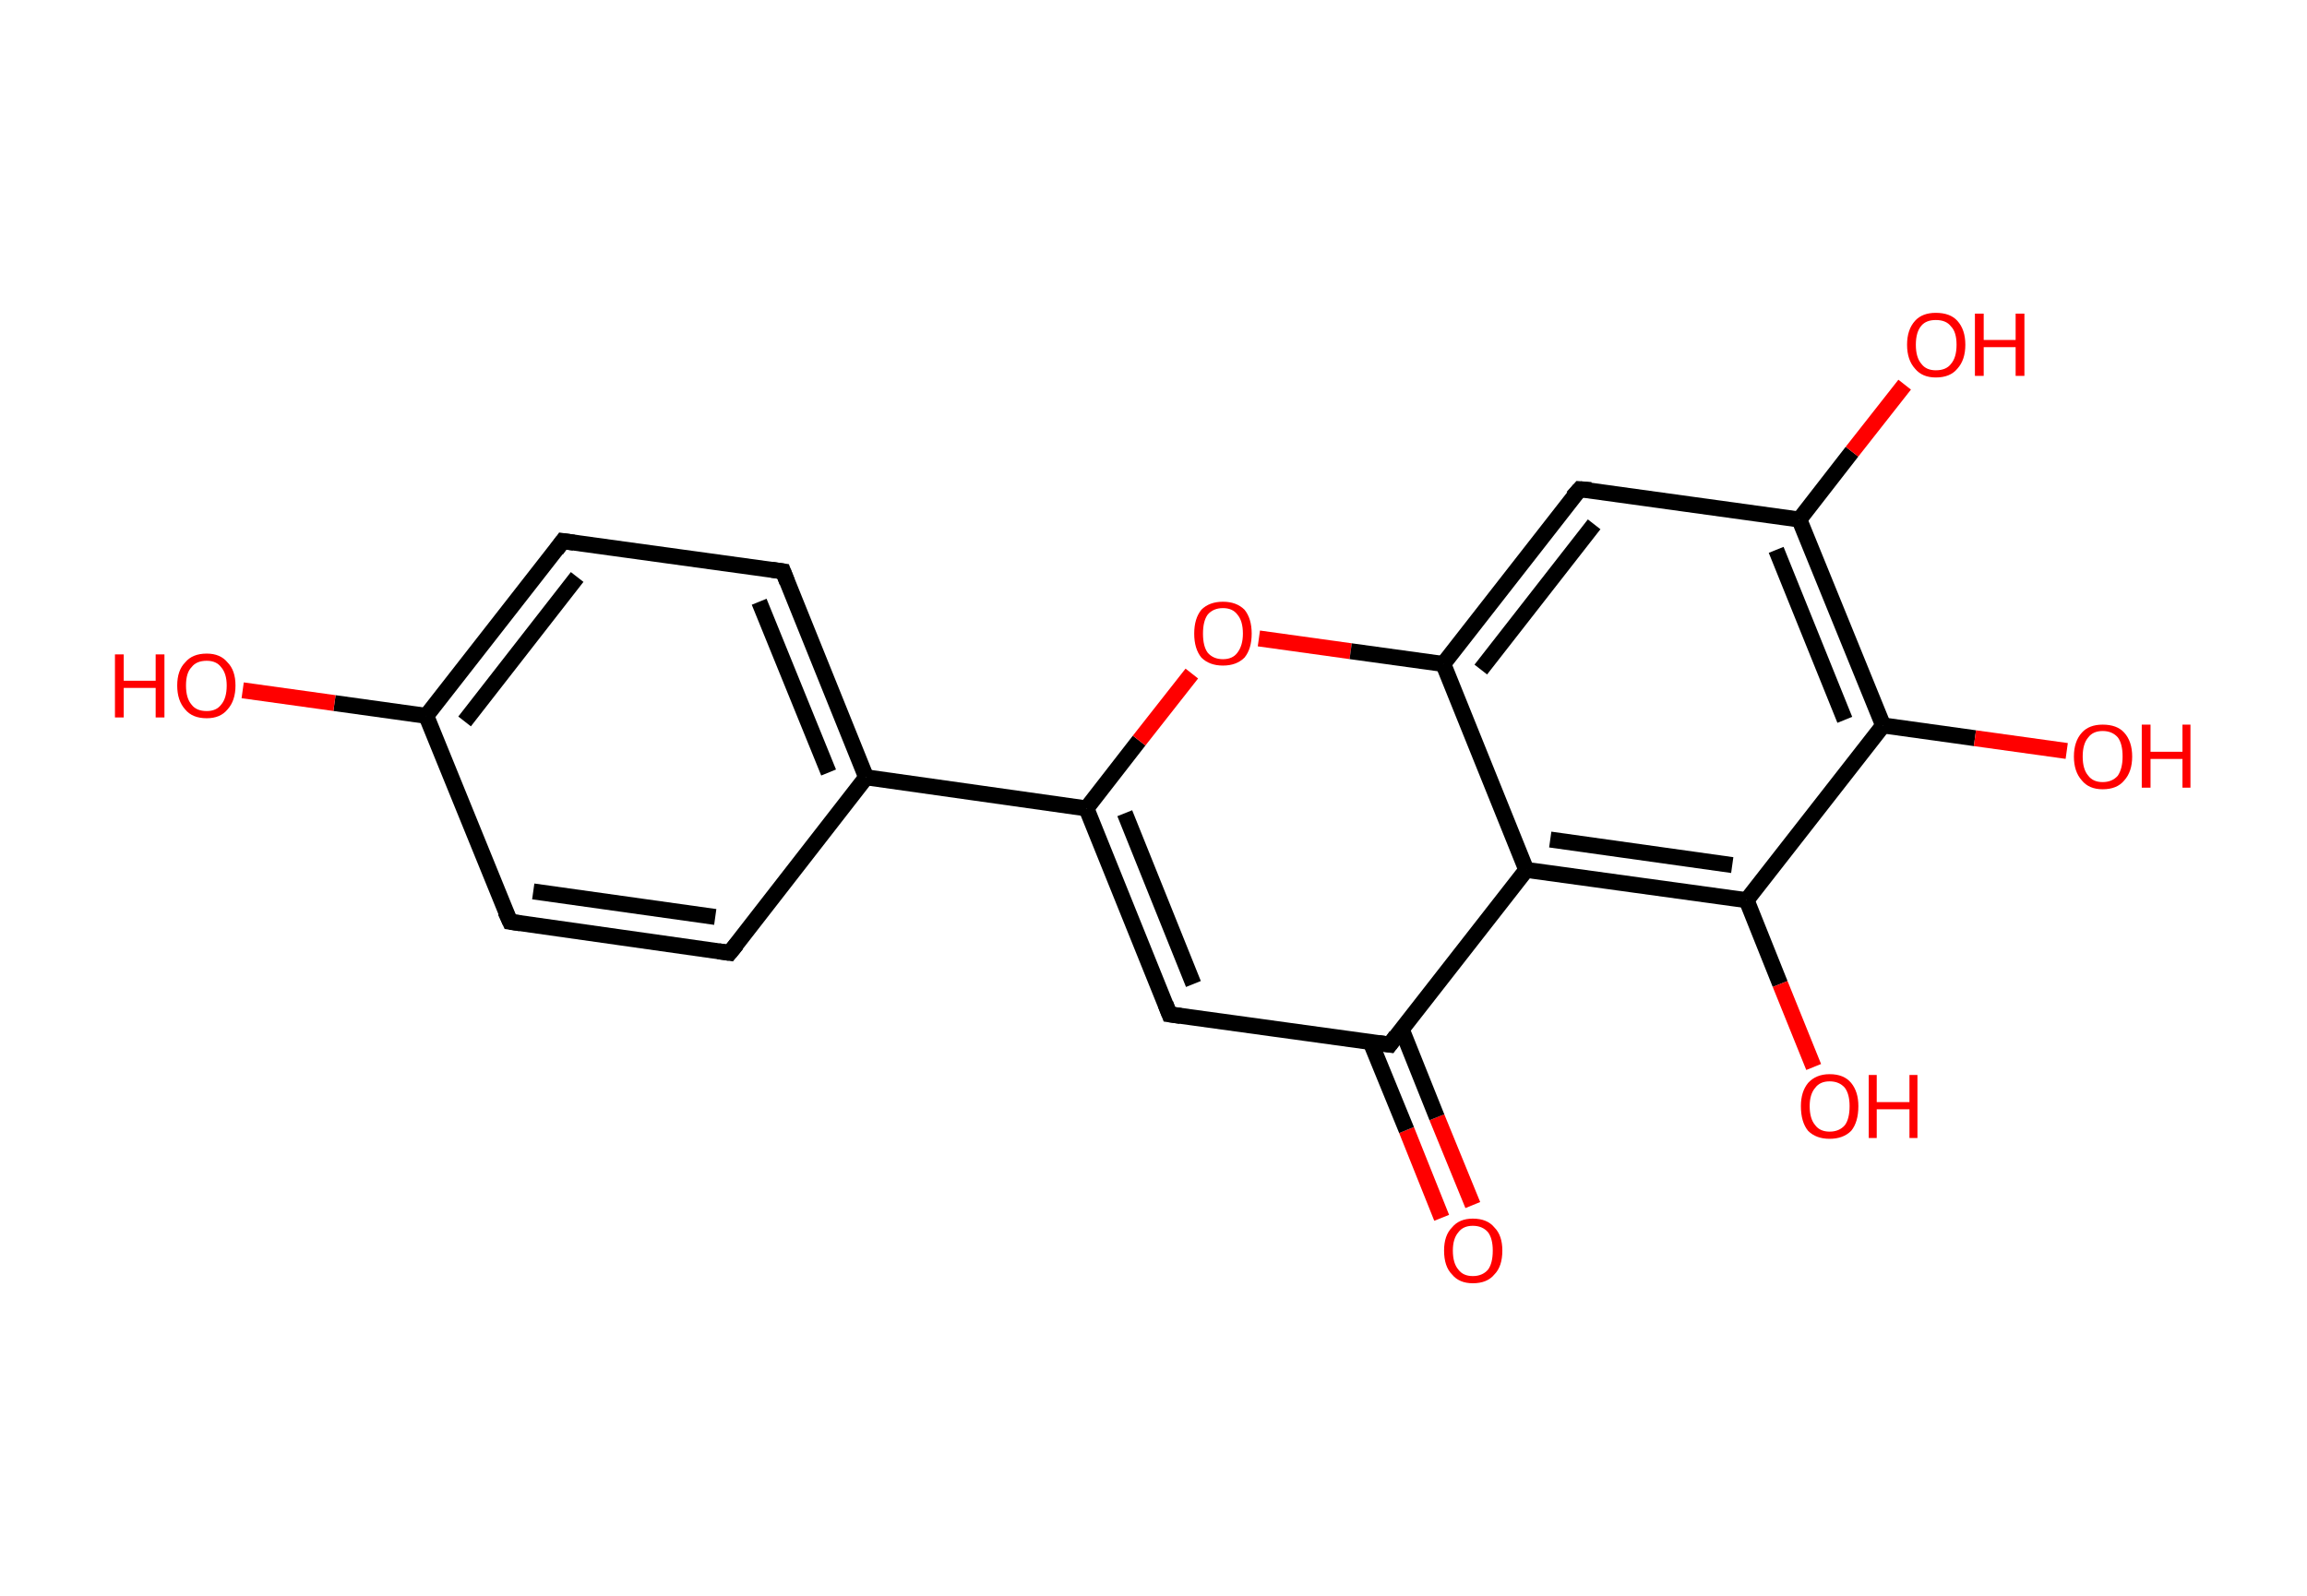 <?xml version='1.0' encoding='ASCII' standalone='yes'?>
<svg xmlns="http://www.w3.org/2000/svg" xmlns:rdkit="http://www.rdkit.org/xml" xmlns:xlink="http://www.w3.org/1999/xlink" version="1.1" baseProfile="full" xml:space="preserve" width="289px" height="200px" viewBox="0 0 289 200">
<!-- END OF HEADER -->
<rect style="opacity:1.0;fill:#FFFFFF;stroke:none" width="289.0" height="200.0" x="0.0" y="0.0"> </rect>
<path class="bond-0 atom-0 atom-1" d="M 180.6,152.6 L 176.2,141.6" style="fill:none;fill-rule:evenodd;stroke:#FF0000;stroke-width:2.0px;stroke-linecap:butt;stroke-linejoin:miter;stroke-opacity:1"/>
<path class="bond-0 atom-0 atom-1" d="M 176.2,141.6 L 171.7,130.6" style="fill:none;fill-rule:evenodd;stroke:#000000;stroke-width:2.0px;stroke-linecap:butt;stroke-linejoin:miter;stroke-opacity:1"/>
<path class="bond-0 atom-0 atom-1" d="M 184.5,151.0 L 180.0,140.0" style="fill:none;fill-rule:evenodd;stroke:#FF0000;stroke-width:2.0px;stroke-linecap:butt;stroke-linejoin:miter;stroke-opacity:1"/>
<path class="bond-0 atom-0 atom-1" d="M 180.0,140.0 L 175.6,129.0" style="fill:none;fill-rule:evenodd;stroke:#000000;stroke-width:2.0px;stroke-linecap:butt;stroke-linejoin:miter;stroke-opacity:1"/>
<path class="bond-1 atom-1 atom-2" d="M 174.1,130.9 L 146.5,127.1" style="fill:none;fill-rule:evenodd;stroke:#000000;stroke-width:2.0px;stroke-linecap:butt;stroke-linejoin:miter;stroke-opacity:1"/>
<path class="bond-2 atom-2 atom-3" d="M 146.5,127.1 L 136.1,101.3" style="fill:none;fill-rule:evenodd;stroke:#000000;stroke-width:2.0px;stroke-linecap:butt;stroke-linejoin:miter;stroke-opacity:1"/>
<path class="bond-2 atom-2 atom-3" d="M 149.5,123.3 L 140.9,101.9" style="fill:none;fill-rule:evenodd;stroke:#000000;stroke-width:2.0px;stroke-linecap:butt;stroke-linejoin:miter;stroke-opacity:1"/>
<path class="bond-3 atom-3 atom-4" d="M 136.1,101.3 L 108.5,97.4" style="fill:none;fill-rule:evenodd;stroke:#000000;stroke-width:2.0px;stroke-linecap:butt;stroke-linejoin:miter;stroke-opacity:1"/>
<path class="bond-4 atom-4 atom-5" d="M 108.5,97.4 L 98.1,71.6" style="fill:none;fill-rule:evenodd;stroke:#000000;stroke-width:2.0px;stroke-linecap:butt;stroke-linejoin:miter;stroke-opacity:1"/>
<path class="bond-4 atom-4 atom-5" d="M 103.8,96.8 L 95.1,75.4" style="fill:none;fill-rule:evenodd;stroke:#000000;stroke-width:2.0px;stroke-linecap:butt;stroke-linejoin:miter;stroke-opacity:1"/>
<path class="bond-5 atom-5 atom-6" d="M 98.1,71.6 L 70.5,67.8" style="fill:none;fill-rule:evenodd;stroke:#000000;stroke-width:2.0px;stroke-linecap:butt;stroke-linejoin:miter;stroke-opacity:1"/>
<path class="bond-6 atom-6 atom-7" d="M 70.5,67.8 L 53.4,89.7" style="fill:none;fill-rule:evenodd;stroke:#000000;stroke-width:2.0px;stroke-linecap:butt;stroke-linejoin:miter;stroke-opacity:1"/>
<path class="bond-6 atom-6 atom-7" d="M 72.3,72.3 L 58.2,90.4" style="fill:none;fill-rule:evenodd;stroke:#000000;stroke-width:2.0px;stroke-linecap:butt;stroke-linejoin:miter;stroke-opacity:1"/>
<path class="bond-7 atom-7 atom-8" d="M 53.4,89.7 L 41.9,88.1" style="fill:none;fill-rule:evenodd;stroke:#000000;stroke-width:2.0px;stroke-linecap:butt;stroke-linejoin:miter;stroke-opacity:1"/>
<path class="bond-7 atom-7 atom-8" d="M 41.9,88.1 L 30.4,86.5" style="fill:none;fill-rule:evenodd;stroke:#FF0000;stroke-width:2.0px;stroke-linecap:butt;stroke-linejoin:miter;stroke-opacity:1"/>
<path class="bond-8 atom-7 atom-9" d="M 53.4,89.7 L 63.9,115.5" style="fill:none;fill-rule:evenodd;stroke:#000000;stroke-width:2.0px;stroke-linecap:butt;stroke-linejoin:miter;stroke-opacity:1"/>
<path class="bond-9 atom-9 atom-10" d="M 63.9,115.5 L 91.4,119.4" style="fill:none;fill-rule:evenodd;stroke:#000000;stroke-width:2.0px;stroke-linecap:butt;stroke-linejoin:miter;stroke-opacity:1"/>
<path class="bond-9 atom-9 atom-10" d="M 66.8,111.7 L 89.6,114.9" style="fill:none;fill-rule:evenodd;stroke:#000000;stroke-width:2.0px;stroke-linecap:butt;stroke-linejoin:miter;stroke-opacity:1"/>
<path class="bond-10 atom-3 atom-11" d="M 136.1,101.3 L 142.7,92.8" style="fill:none;fill-rule:evenodd;stroke:#000000;stroke-width:2.0px;stroke-linecap:butt;stroke-linejoin:miter;stroke-opacity:1"/>
<path class="bond-10 atom-3 atom-11" d="M 142.7,92.8 L 149.3,84.4" style="fill:none;fill-rule:evenodd;stroke:#FF0000;stroke-width:2.0px;stroke-linecap:butt;stroke-linejoin:miter;stroke-opacity:1"/>
<path class="bond-11 atom-11 atom-12" d="M 157.7,80.0 L 169.2,81.6" style="fill:none;fill-rule:evenodd;stroke:#FF0000;stroke-width:2.0px;stroke-linecap:butt;stroke-linejoin:miter;stroke-opacity:1"/>
<path class="bond-11 atom-11 atom-12" d="M 169.2,81.6 L 180.8,83.2" style="fill:none;fill-rule:evenodd;stroke:#000000;stroke-width:2.0px;stroke-linecap:butt;stroke-linejoin:miter;stroke-opacity:1"/>
<path class="bond-12 atom-12 atom-13" d="M 180.8,83.2 L 197.9,61.3" style="fill:none;fill-rule:evenodd;stroke:#000000;stroke-width:2.0px;stroke-linecap:butt;stroke-linejoin:miter;stroke-opacity:1"/>
<path class="bond-12 atom-12 atom-13" d="M 185.5,83.9 L 199.7,65.7" style="fill:none;fill-rule:evenodd;stroke:#000000;stroke-width:2.0px;stroke-linecap:butt;stroke-linejoin:miter;stroke-opacity:1"/>
<path class="bond-13 atom-13 atom-14" d="M 197.9,61.3 L 225.4,65.1" style="fill:none;fill-rule:evenodd;stroke:#000000;stroke-width:2.0px;stroke-linecap:butt;stroke-linejoin:miter;stroke-opacity:1"/>
<path class="bond-14 atom-14 atom-15" d="M 225.4,65.1 L 232.0,56.6" style="fill:none;fill-rule:evenodd;stroke:#000000;stroke-width:2.0px;stroke-linecap:butt;stroke-linejoin:miter;stroke-opacity:1"/>
<path class="bond-14 atom-14 atom-15" d="M 232.0,56.6 L 238.6,48.2" style="fill:none;fill-rule:evenodd;stroke:#FF0000;stroke-width:2.0px;stroke-linecap:butt;stroke-linejoin:miter;stroke-opacity:1"/>
<path class="bond-15 atom-14 atom-16" d="M 225.4,65.1 L 235.9,90.9" style="fill:none;fill-rule:evenodd;stroke:#000000;stroke-width:2.0px;stroke-linecap:butt;stroke-linejoin:miter;stroke-opacity:1"/>
<path class="bond-15 atom-14 atom-16" d="M 222.5,68.9 L 231.1,90.2" style="fill:none;fill-rule:evenodd;stroke:#000000;stroke-width:2.0px;stroke-linecap:butt;stroke-linejoin:miter;stroke-opacity:1"/>
<path class="bond-16 atom-16 atom-17" d="M 235.9,90.9 L 247.4,92.5" style="fill:none;fill-rule:evenodd;stroke:#000000;stroke-width:2.0px;stroke-linecap:butt;stroke-linejoin:miter;stroke-opacity:1"/>
<path class="bond-16 atom-16 atom-17" d="M 247.4,92.5 L 258.9,94.1" style="fill:none;fill-rule:evenodd;stroke:#FF0000;stroke-width:2.0px;stroke-linecap:butt;stroke-linejoin:miter;stroke-opacity:1"/>
<path class="bond-17 atom-16 atom-18" d="M 235.9,90.9 L 218.8,112.8" style="fill:none;fill-rule:evenodd;stroke:#000000;stroke-width:2.0px;stroke-linecap:butt;stroke-linejoin:miter;stroke-opacity:1"/>
<path class="bond-18 atom-18 atom-19" d="M 218.8,112.8 L 223.0,123.3" style="fill:none;fill-rule:evenodd;stroke:#000000;stroke-width:2.0px;stroke-linecap:butt;stroke-linejoin:miter;stroke-opacity:1"/>
<path class="bond-18 atom-18 atom-19" d="M 223.0,123.3 L 227.2,133.7" style="fill:none;fill-rule:evenodd;stroke:#FF0000;stroke-width:2.0px;stroke-linecap:butt;stroke-linejoin:miter;stroke-opacity:1"/>
<path class="bond-19 atom-18 atom-20" d="M 218.8,112.8 L 191.2,109.0" style="fill:none;fill-rule:evenodd;stroke:#000000;stroke-width:2.0px;stroke-linecap:butt;stroke-linejoin:miter;stroke-opacity:1"/>
<path class="bond-19 atom-18 atom-20" d="M 217.0,108.4 L 194.2,105.2" style="fill:none;fill-rule:evenodd;stroke:#000000;stroke-width:2.0px;stroke-linecap:butt;stroke-linejoin:miter;stroke-opacity:1"/>
<path class="bond-20 atom-20 atom-1" d="M 191.2,109.0 L 174.1,130.9" style="fill:none;fill-rule:evenodd;stroke:#000000;stroke-width:2.0px;stroke-linecap:butt;stroke-linejoin:miter;stroke-opacity:1"/>
<path class="bond-21 atom-10 atom-4" d="M 91.4,119.4 L 108.5,97.4" style="fill:none;fill-rule:evenodd;stroke:#000000;stroke-width:2.0px;stroke-linecap:butt;stroke-linejoin:miter;stroke-opacity:1"/>
<path class="bond-22 atom-20 atom-12" d="M 191.2,109.0 L 180.8,83.2" style="fill:none;fill-rule:evenodd;stroke:#000000;stroke-width:2.0px;stroke-linecap:butt;stroke-linejoin:miter;stroke-opacity:1"/>
<path d="M 172.7,130.7 L 174.1,130.9 L 174.9,129.8" style="fill:none;stroke:#000000;stroke-width:2.0px;stroke-linecap:butt;stroke-linejoin:miter;stroke-opacity:1;"/>
<path d="M 147.9,127.3 L 146.5,127.1 L 146.0,125.8" style="fill:none;stroke:#000000;stroke-width:2.0px;stroke-linecap:butt;stroke-linejoin:miter;stroke-opacity:1;"/>
<path d="M 98.6,72.9 L 98.1,71.6 L 96.7,71.4" style="fill:none;stroke:#000000;stroke-width:2.0px;stroke-linecap:butt;stroke-linejoin:miter;stroke-opacity:1;"/>
<path d="M 71.9,68.0 L 70.5,67.8 L 69.7,68.9" style="fill:none;stroke:#000000;stroke-width:2.0px;stroke-linecap:butt;stroke-linejoin:miter;stroke-opacity:1;"/>
<path d="M 63.3,114.2 L 63.9,115.5 L 65.2,115.7" style="fill:none;stroke:#000000;stroke-width:2.0px;stroke-linecap:butt;stroke-linejoin:miter;stroke-opacity:1;"/>
<path d="M 90.0,119.2 L 91.4,119.4 L 92.3,118.3" style="fill:none;stroke:#000000;stroke-width:2.0px;stroke-linecap:butt;stroke-linejoin:miter;stroke-opacity:1;"/>
<path d="M 197.0,62.3 L 197.9,61.3 L 199.3,61.4" style="fill:none;stroke:#000000;stroke-width:2.0px;stroke-linecap:butt;stroke-linejoin:miter;stroke-opacity:1;"/>
<path class="atom-0" d="M 180.9 156.7 Q 180.9 154.8, 181.9 153.8 Q 182.8 152.7, 184.5 152.7 Q 186.3 152.7, 187.2 153.8 Q 188.2 154.8, 188.2 156.7 Q 188.2 158.7, 187.2 159.7 Q 186.3 160.8, 184.5 160.8 Q 182.8 160.8, 181.9 159.7 Q 180.9 158.7, 180.9 156.7 M 184.5 159.9 Q 185.7 159.9, 186.4 159.1 Q 187.0 158.3, 187.0 156.7 Q 187.0 155.2, 186.4 154.4 Q 185.7 153.6, 184.5 153.6 Q 183.3 153.6, 182.7 154.4 Q 182.0 155.2, 182.0 156.7 Q 182.0 158.3, 182.7 159.1 Q 183.3 159.9, 184.5 159.9 " fill="#FF0000"/>
<path class="atom-8" d="M 14.4 82.0 L 15.5 82.0 L 15.5 85.3 L 19.5 85.3 L 19.5 82.0 L 20.6 82.0 L 20.6 89.9 L 19.5 89.9 L 19.5 86.2 L 15.5 86.2 L 15.5 89.9 L 14.4 89.9 L 14.4 82.0 " fill="#FF0000"/>
<path class="atom-8" d="M 22.2 85.9 Q 22.2 84.0, 23.2 83.0 Q 24.1 81.9, 25.9 81.9 Q 27.6 81.9, 28.5 83.0 Q 29.5 84.0, 29.5 85.9 Q 29.5 87.8, 28.5 88.9 Q 27.6 90.0, 25.9 90.0 Q 24.1 90.0, 23.2 88.9 Q 22.2 87.8, 22.2 85.9 M 25.9 89.1 Q 27.1 89.1, 27.7 88.3 Q 28.4 87.5, 28.4 85.9 Q 28.4 84.4, 27.7 83.6 Q 27.1 82.8, 25.9 82.8 Q 24.6 82.8, 24.0 83.6 Q 23.3 84.3, 23.3 85.9 Q 23.3 87.5, 24.0 88.3 Q 24.6 89.1, 25.9 89.1 " fill="#FF0000"/>
<path class="atom-11" d="M 149.6 79.4 Q 149.6 77.5, 150.5 76.4 Q 151.5 75.4, 153.2 75.4 Q 154.9 75.4, 155.9 76.4 Q 156.8 77.5, 156.8 79.4 Q 156.8 81.3, 155.9 82.4 Q 154.9 83.4, 153.2 83.4 Q 151.5 83.4, 150.5 82.4 Q 149.6 81.3, 149.6 79.4 M 153.2 82.6 Q 154.4 82.6, 155.0 81.8 Q 155.7 80.9, 155.7 79.4 Q 155.7 77.8, 155.0 77.0 Q 154.4 76.2, 153.2 76.2 Q 152.0 76.2, 151.3 77.0 Q 150.7 77.8, 150.7 79.4 Q 150.7 81.0, 151.3 81.8 Q 152.0 82.6, 153.2 82.6 " fill="#FF0000"/>
<path class="atom-15" d="M 238.9 43.2 Q 238.9 41.3, 239.9 40.2 Q 240.8 39.2, 242.5 39.2 Q 244.3 39.2, 245.2 40.2 Q 246.2 41.3, 246.2 43.2 Q 246.2 45.1, 245.2 46.2 Q 244.3 47.3, 242.5 47.3 Q 240.8 47.3, 239.9 46.2 Q 238.9 45.1, 238.9 43.2 M 242.5 46.4 Q 243.8 46.4, 244.4 45.6 Q 245.1 44.8, 245.1 43.2 Q 245.1 41.6, 244.4 40.9 Q 243.8 40.1, 242.5 40.1 Q 241.3 40.1, 240.7 40.8 Q 240.0 41.6, 240.0 43.2 Q 240.0 44.8, 240.7 45.6 Q 241.3 46.4, 242.5 46.4 " fill="#FF0000"/>
<path class="atom-15" d="M 247.4 39.3 L 248.5 39.3 L 248.5 42.6 L 252.5 42.6 L 252.5 39.3 L 253.6 39.3 L 253.6 47.1 L 252.5 47.1 L 252.5 43.5 L 248.5 43.5 L 248.5 47.1 L 247.4 47.1 L 247.4 39.3 " fill="#FF0000"/>
<path class="atom-17" d="M 259.8 94.8 Q 259.8 92.9, 260.8 91.8 Q 261.7 90.8, 263.4 90.8 Q 265.2 90.8, 266.1 91.8 Q 267.1 92.9, 267.1 94.8 Q 267.1 96.7, 266.1 97.8 Q 265.2 98.9, 263.4 98.9 Q 261.7 98.9, 260.8 97.8 Q 259.8 96.7, 259.8 94.8 M 263.4 98.0 Q 264.6 98.0, 265.3 97.2 Q 265.9 96.3, 265.9 94.8 Q 265.9 93.2, 265.3 92.4 Q 264.6 91.6, 263.4 91.6 Q 262.2 91.6, 261.6 92.4 Q 260.9 93.2, 260.9 94.8 Q 260.9 96.4, 261.6 97.2 Q 262.2 98.0, 263.4 98.0 " fill="#FF0000"/>
<path class="atom-17" d="M 268.3 90.8 L 269.4 90.8 L 269.4 94.2 L 273.4 94.2 L 273.4 90.8 L 274.4 90.8 L 274.4 98.7 L 273.4 98.7 L 273.4 95.1 L 269.4 95.1 L 269.4 98.7 L 268.3 98.7 L 268.3 90.8 " fill="#FF0000"/>
<path class="atom-19" d="M 225.6 138.6 Q 225.6 136.8, 226.5 135.7 Q 227.5 134.6, 229.2 134.6 Q 231.0 134.6, 231.9 135.7 Q 232.8 136.8, 232.8 138.6 Q 232.8 140.6, 231.9 141.7 Q 230.9 142.7, 229.2 142.7 Q 227.5 142.7, 226.5 141.7 Q 225.6 140.6, 225.6 138.6 M 229.2 141.8 Q 230.4 141.8, 231.1 141.0 Q 231.7 140.2, 231.7 138.6 Q 231.7 137.1, 231.1 136.3 Q 230.4 135.5, 229.2 135.5 Q 228.0 135.5, 227.4 136.3 Q 226.7 137.1, 226.7 138.6 Q 226.7 140.2, 227.4 141.0 Q 228.0 141.8, 229.2 141.8 " fill="#FF0000"/>
<path class="atom-19" d="M 234.1 134.7 L 235.1 134.7 L 235.1 138.1 L 239.2 138.1 L 239.2 134.7 L 240.2 134.7 L 240.2 142.6 L 239.2 142.6 L 239.2 139.0 L 235.1 139.0 L 235.1 142.6 L 234.1 142.6 L 234.1 134.7 " fill="#FF0000"/>
</svg>
